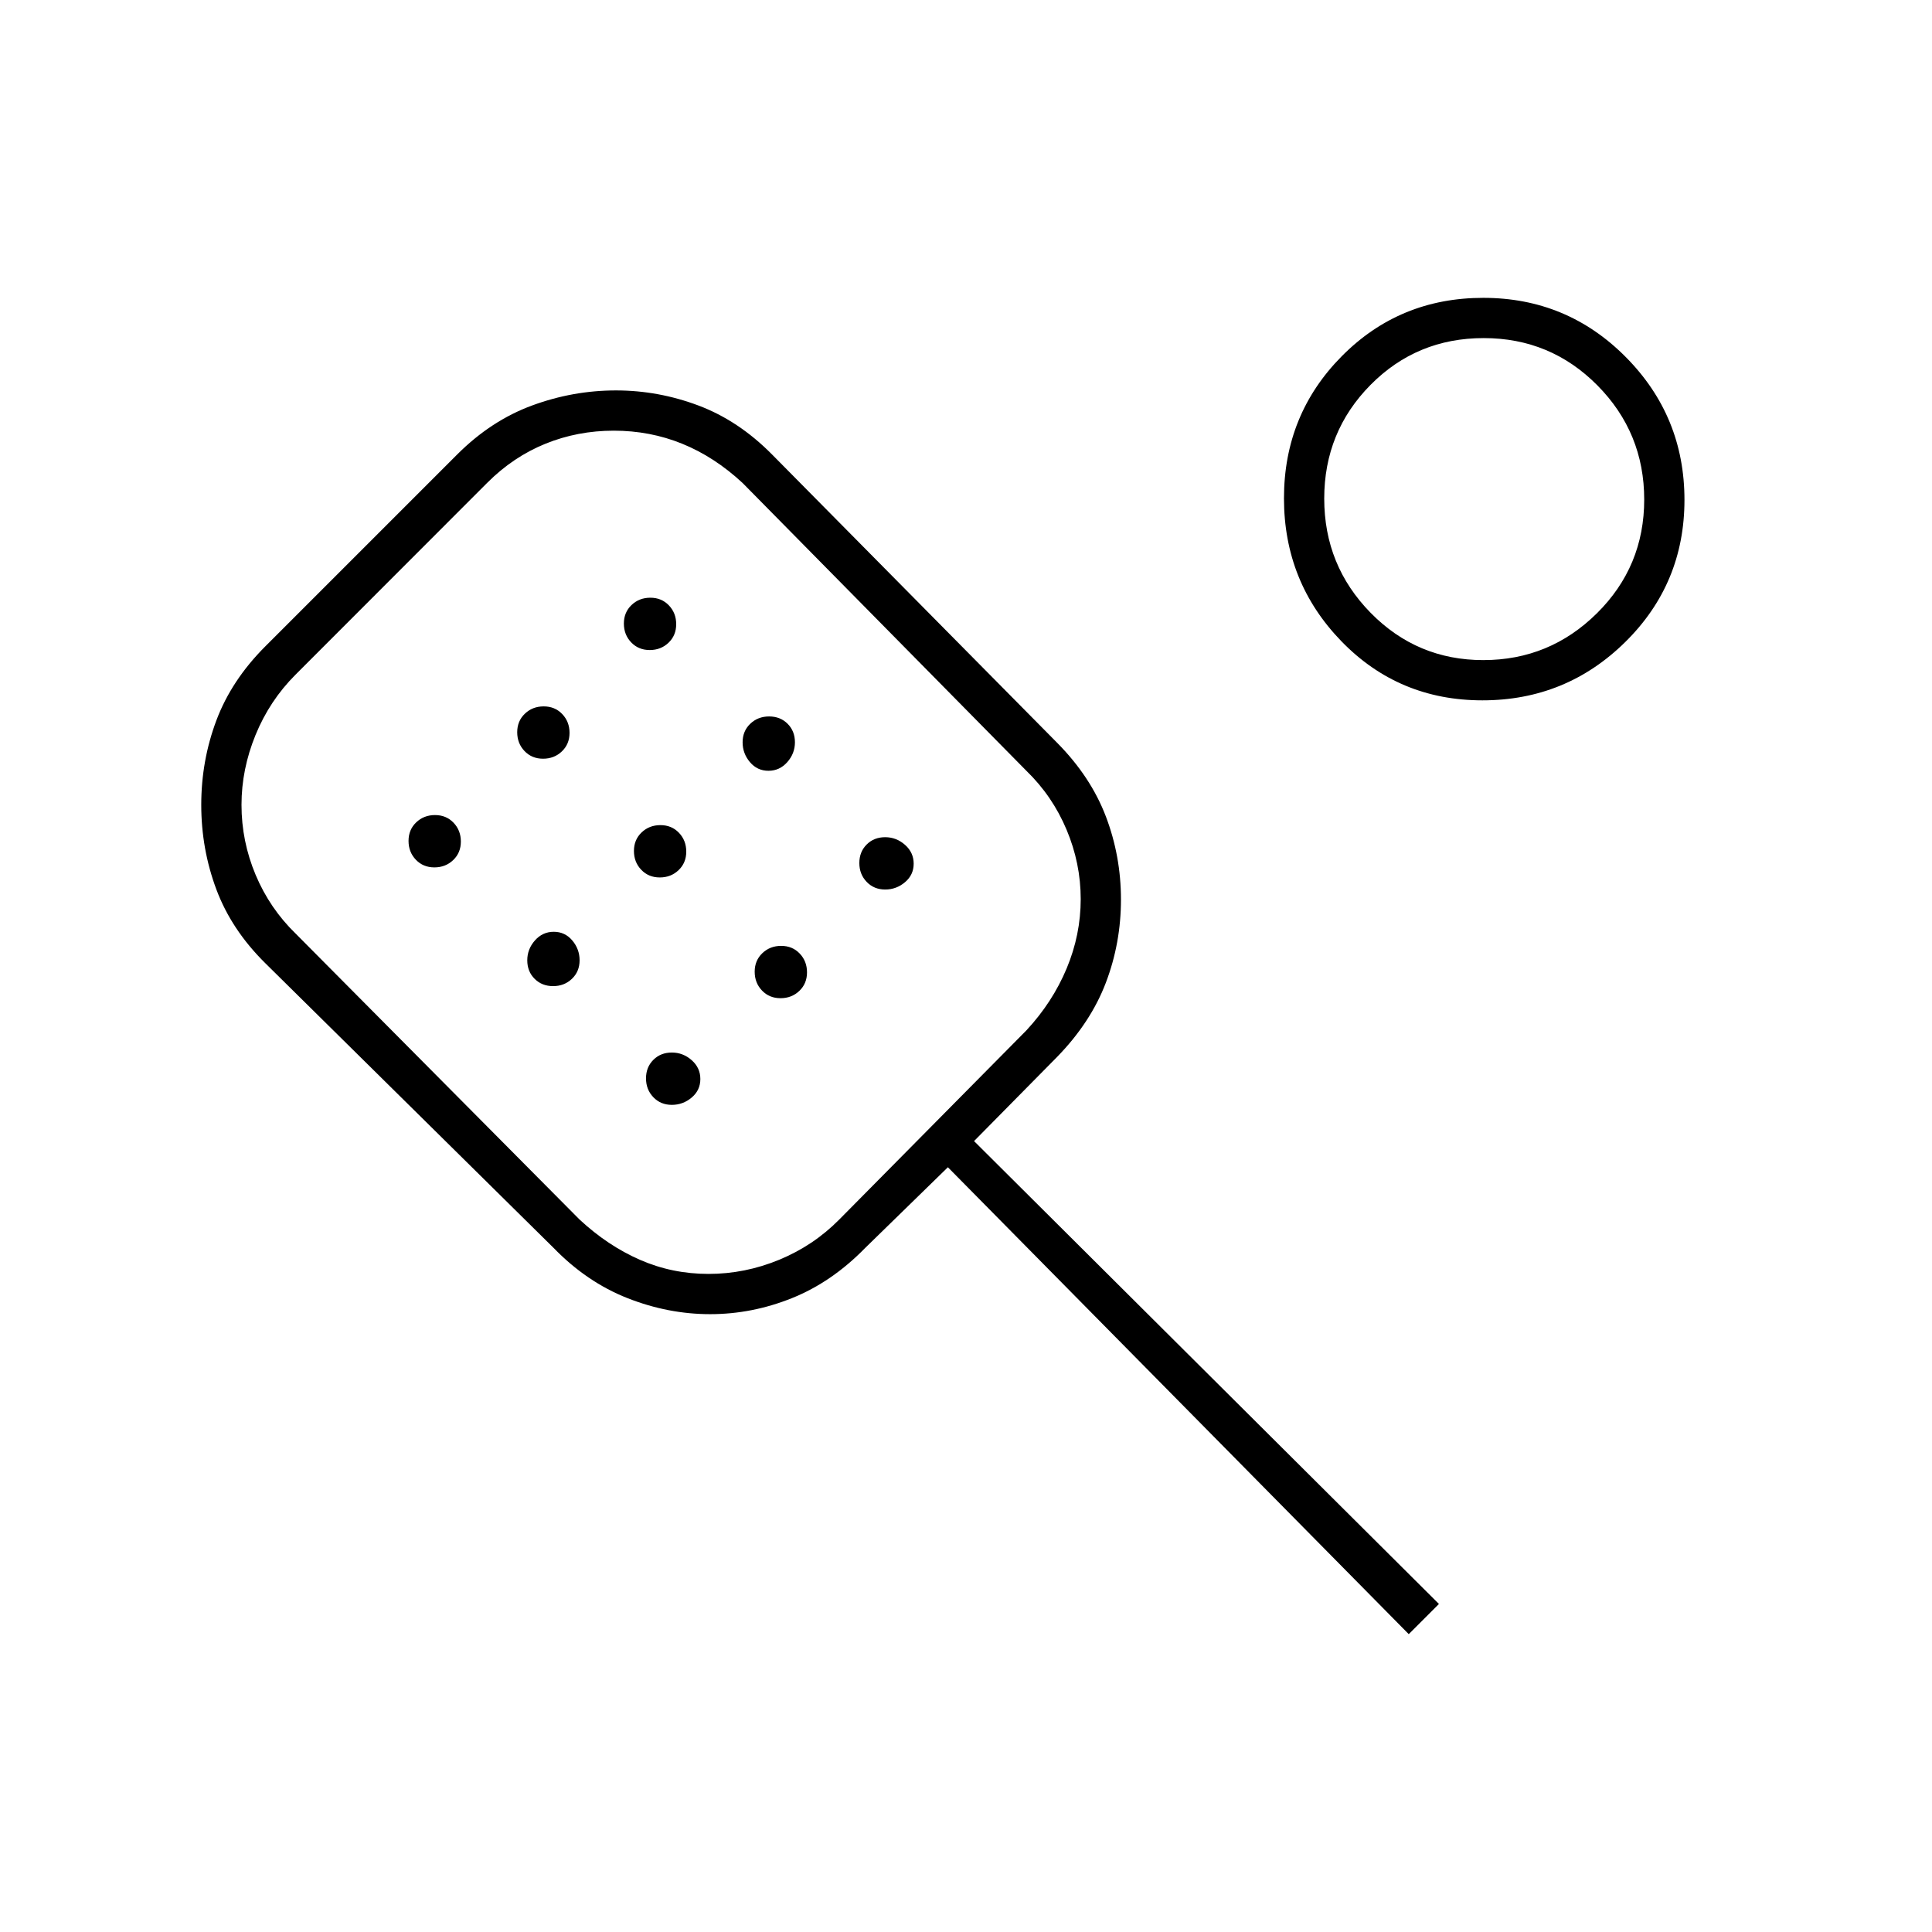 <svg xmlns="http://www.w3.org/2000/svg" height="20" viewBox="0 -960 960 960" width="20"><path d="M700-148 471-380l-41 40q-16.6 17.04-36.45 25.02-19.84 7.98-40.7 7.98-20.85 0-41.1-7.98Q291.51-322.96 275-340L131.84-481.38Q115-498 107.5-518.07q-7.5-20.08-7.5-42 0-21.93 7.5-41.93t24.33-36.83l95.34-95.34Q244-751 264.35-758.5q20.34-7.5 41.72-7.5 21.04 0 40.99 7.5 19.94 7.5 36.6 24.36l141.68 143.28Q542-574 549.5-554.3q7.5 19.71 7.5 41.3 0 21.56-7.5 41.28Q542-452 525.25-434.8L484-393l231 230-15 15ZM352.07-327q18.07 0 35.08-7.02Q404.17-341.04 417-354l93-94q13-14 20-30.75t7-34.5q0-17.75-7.02-34.46Q522.96-564.43 510-577L369-720q-14-13-30-19.5t-34-6.5q-18 0-34 6.5t-28.86 19.37l-95.32 95.39q-12.86 12.87-19.84 29.94T120-560.07q0 18.07 7.02 34.78Q134.04-508.57 147-496l141 142q14 13 30 20t34.07 7ZM215.84-529q5.56 0 9.36-3.64 3.8-3.63 3.8-9.2 0-5.56-3.64-9.36-3.63-3.8-9.2-3.8-5.56 0-9.36 3.64-3.8 3.63-3.8 9.2 0 5.56 3.64 9.36 3.63 3.8 9.2 3.8Zm54-54q5.56 0 9.36-3.64 3.8-3.63 3.8-9.2 0-5.56-3.64-9.36-3.63-3.8-9.2-3.8-5.56 0-9.36 3.64-3.8 3.63-3.8 9.2 0 5.56 3.64 9.36 3.63 3.8 9.2 3.8Zm5 113q5.56 0 9.36-3.64 3.8-3.63 3.8-9.2 0-5.56-3.64-9.86-3.63-4.3-9.2-4.3-5.56 0-9.36 4.3t-3.8 9.86q0 5.57 3.64 9.2 3.63 3.64 9.2 3.64Zm48-167q5.56 0 9.36-3.64 3.8-3.63 3.8-9.2 0-5.56-3.64-9.36-3.63-3.8-9.2-3.8-5.56 0-9.36 3.64-3.8 3.63-3.8 9.2 0 5.56 3.64 9.36 3.63 3.8 9.2 3.8Zm5 113q5.56 0 9.36-3.64 3.8-3.63 3.8-9.2 0-5.56-3.64-9.36-3.63-3.8-9.2-3.8-5.56 0-9.36 3.64-3.8 3.63-3.8 9.2 0 5.56 3.64 9.36 3.63 3.8 9.2 3.8Zm6 113q5.56 0 9.86-3.64 4.3-3.63 4.3-9.2 0-5.56-4.3-9.36t-9.86-3.8q-5.57 0-9.2 3.64-3.64 3.63-3.64 9.2 0 5.56 3.64 9.36 3.63 3.8 9.2 3.8Zm48-166q5.56 0 9.36-4.3t3.8-9.86q0-5.57-3.64-9.2-3.63-3.64-9.2-3.64-5.56 0-9.36 3.64-3.8 3.63-3.8 9.2 0 5.56 3.64 9.86 3.63 4.3 9.2 4.3Zm6 113q5.56 0 9.36-3.64 3.8-3.63 3.8-9.2 0-5.56-3.64-9.36-3.63-3.8-9.2-3.8-5.56 0-9.36 3.64-3.8 3.63-3.8 9.2 0 5.56 3.64 9.36 3.63 3.8 9.2 3.8Zm52-54q5.56 0 9.86-3.64 4.3-3.63 4.3-9.2 0-5.56-4.3-9.36t-9.86-3.8q-5.57 0-9.2 3.64-3.64 3.63-3.64 9.2 0 5.56 3.64 9.36 3.63 3.8 9.2 3.8Zm296.76-94q-41.6 0-70.1-29.4-28.5-29.41-28.5-71 0-41.6 28.72-70.6 28.72-29 70.32-29 41.6 0 70.78 29.4 29.18 29.41 29.18 71 0 41.6-29.4 70.6-29.41 29-71 29Zm.46-20q32.94 0 56.44-23.26 23.5-23.27 23.5-56.5 0-33.24-23.26-56.74-23.27-23.5-56.5-23.5Q704-792 681-768.74q-23 23.27-23 56.5 0 33.24 23.06 56.74t56 23.5ZM329-537Zm409-175Z"/></svg>